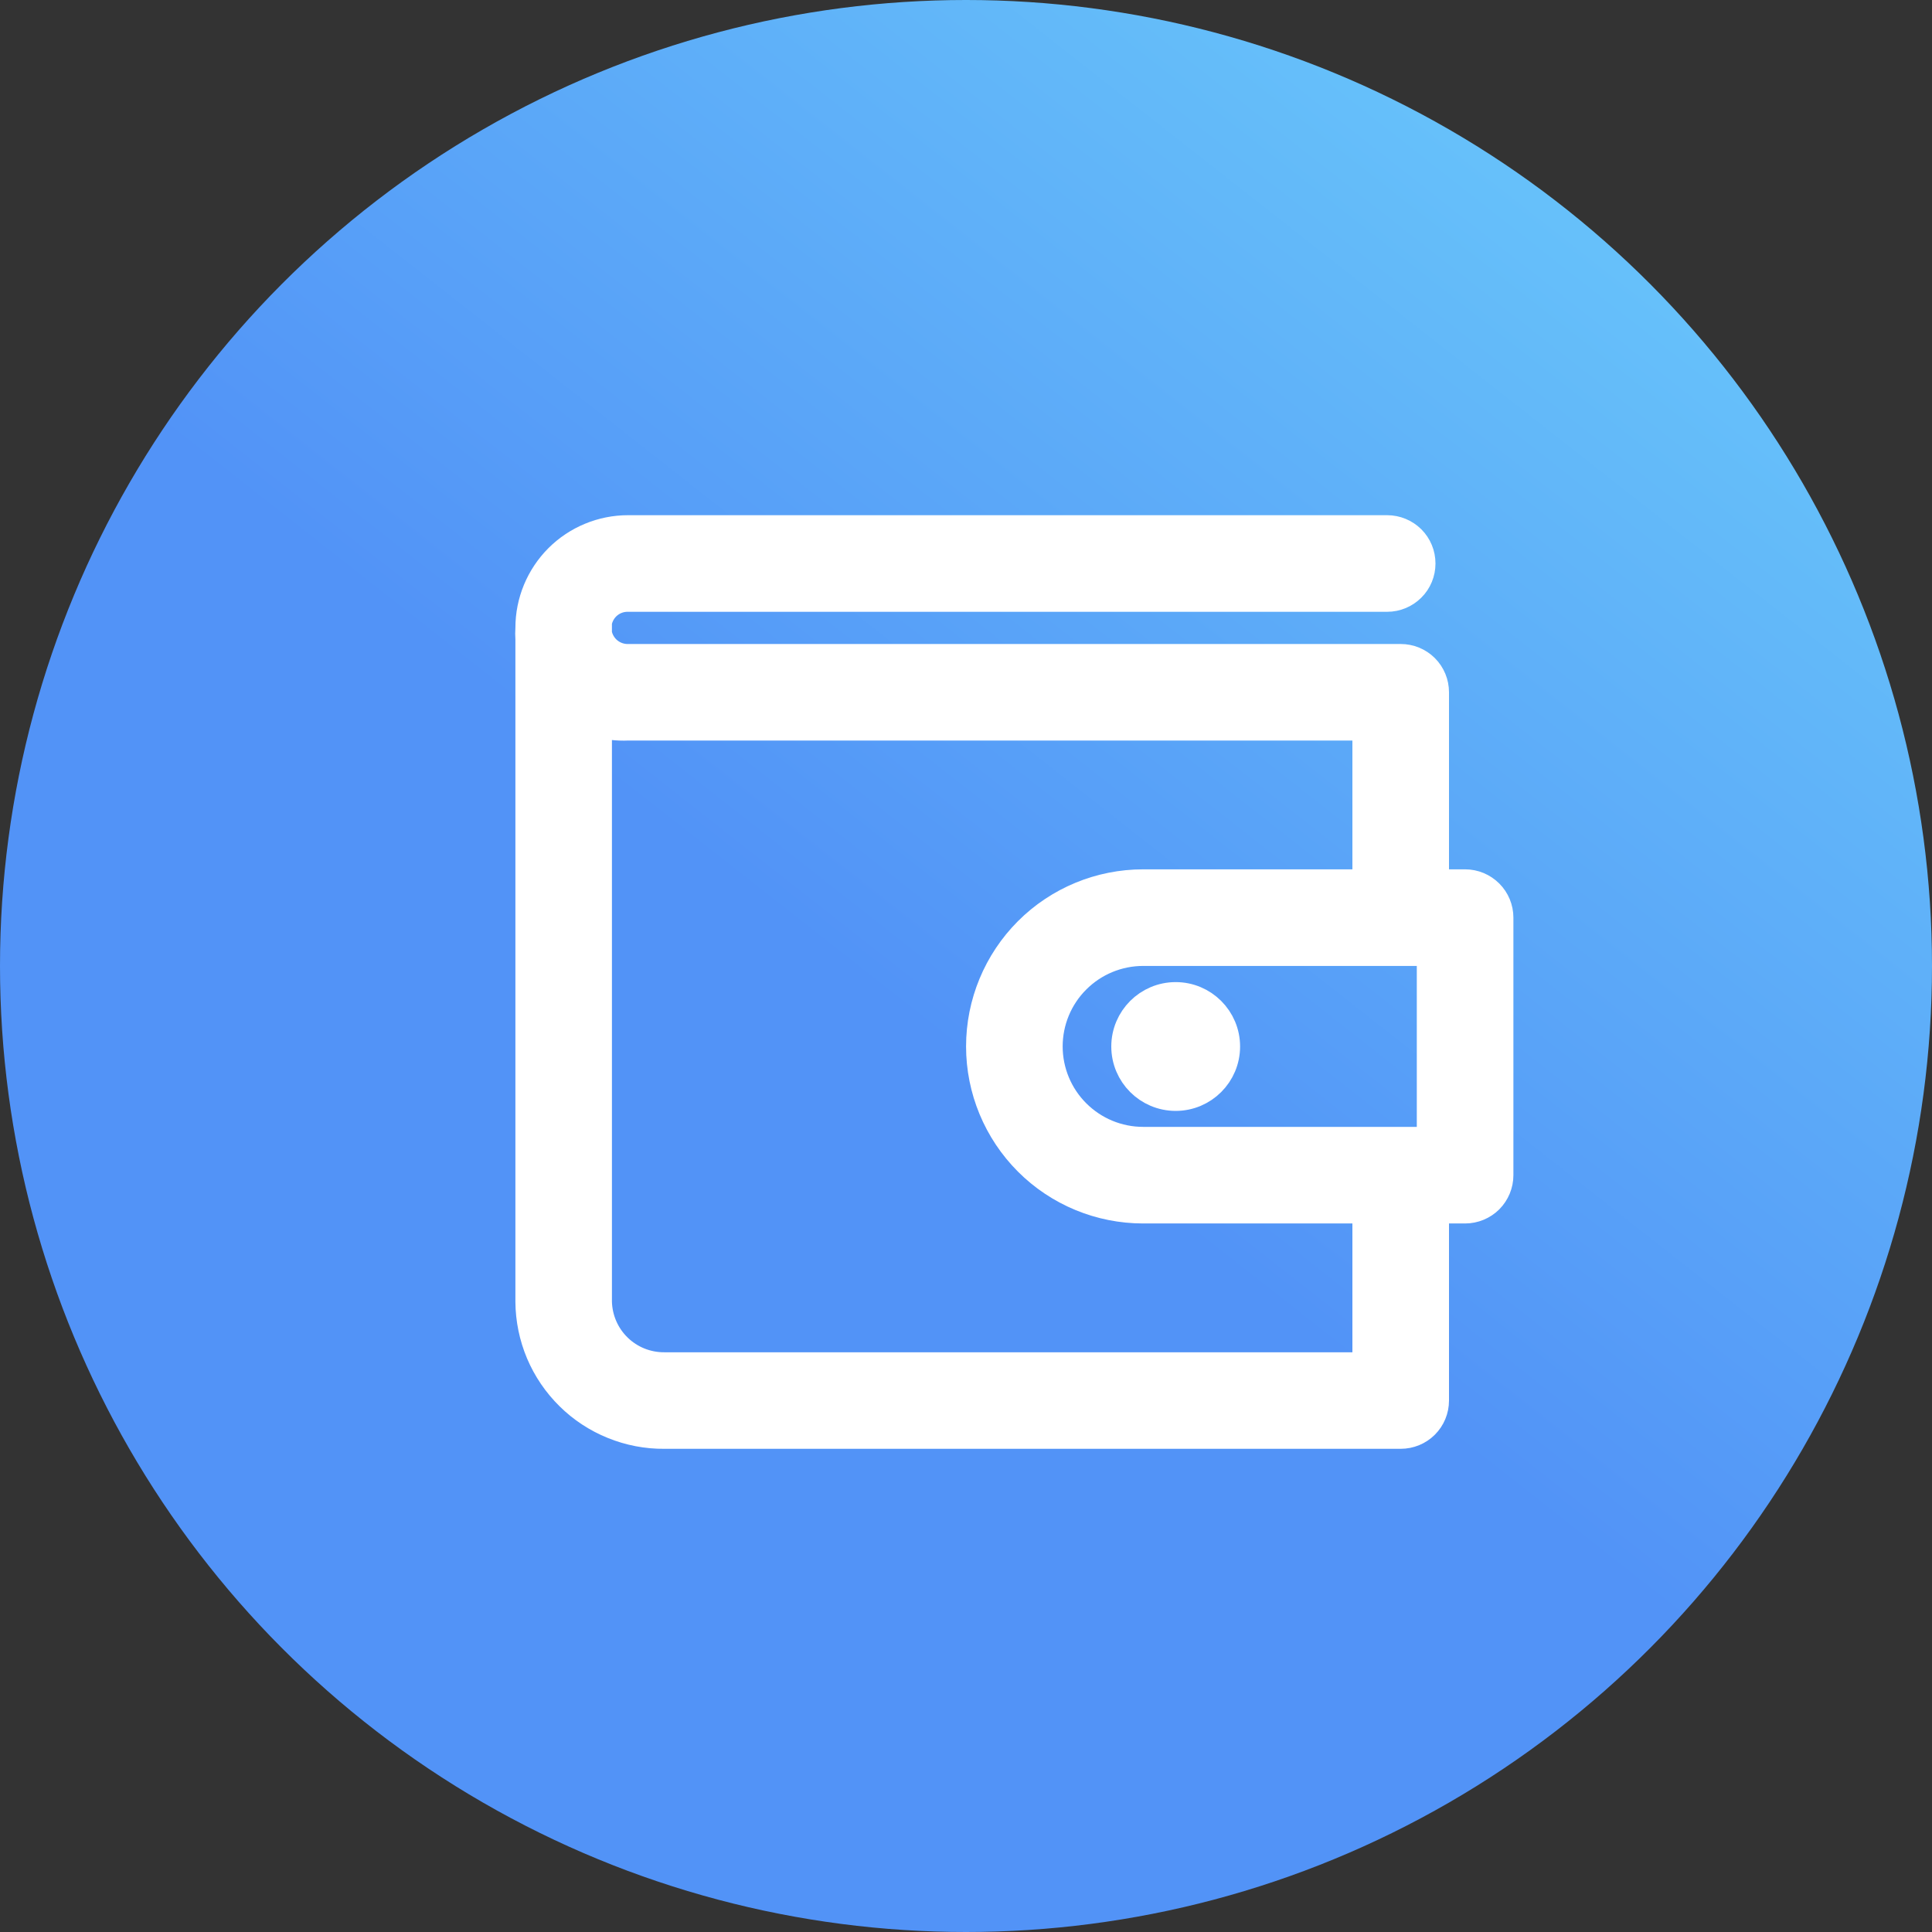 <svg width="30" height="30" viewBox="0 0 30 30" fill="none" xmlns="http://www.w3.org/2000/svg">
<rect x="0" y="0" width="30" height="30" fill="#333333" stroke="none"/>
<circle cx="15" cy="15" r="15" fill="url(#paint0_linear_583_5762)"/>
<path d="M22.75 13.749H22.25V10.75C22.25 10.617 22.198 10.49 22.104 10.396C22.01 10.302 21.883 10.25 21.75 10.25H9.752C9.634 10.252 9.519 10.211 9.427 10.136C9.336 10.061 9.274 9.956 9.252 9.84V9.66C9.274 9.543 9.336 9.438 9.427 9.363C9.519 9.288 9.634 9.248 9.752 9.25H21.54C21.673 9.25 21.8 9.197 21.894 9.103C21.988 9.01 22.04 8.883 22.04 8.75C22.04 8.617 21.988 8.49 21.894 8.396C21.8 8.303 21.673 8.25 21.54 8.25H9.752C9.355 8.25 8.973 8.408 8.692 8.689C8.411 8.971 8.253 9.352 8.253 9.75C8.249 9.81 8.249 9.87 8.253 9.93V20.213C8.255 20.482 8.31 20.748 8.414 20.996C8.519 21.244 8.672 21.469 8.864 21.658C9.055 21.847 9.282 21.996 9.532 22.097C9.781 22.198 10.048 22.25 10.317 22.247H21.75C21.883 22.247 22.01 22.195 22.104 22.101C22.198 22.007 22.25 21.88 22.25 21.748V18.748H22.75C22.883 18.748 23.01 18.695 23.104 18.602C23.197 18.508 23.25 18.381 23.25 18.248V14.249C23.25 14.116 23.197 13.989 23.104 13.896C23.01 13.802 22.883 13.749 22.75 13.749ZM21.25 21.248H10.317C10.039 21.25 9.771 21.143 9.572 20.949C9.373 20.756 9.258 20.491 9.252 20.213V11.19C9.415 11.236 9.584 11.257 9.752 11.249H21.25V13.749H17.751C17.088 13.749 16.452 14.012 15.983 14.481C15.515 14.95 15.251 15.586 15.251 16.249C15.251 16.912 15.515 17.547 15.983 18.016C16.452 18.485 17.088 18.748 17.751 18.748H21.25V21.248ZM22.25 17.748H17.751C17.353 17.748 16.972 17.59 16.691 17.309C16.409 17.028 16.251 16.646 16.251 16.249C16.251 15.851 16.409 15.469 16.691 15.188C16.972 14.907 17.353 14.749 17.751 14.749H22.25V17.748Z" fill="white" stroke="white" stroke-width="0.5"/>
<path d="M18.256 17C18.67 17 19.006 16.664 19.006 16.25C19.006 15.836 18.67 15.5 18.256 15.5C17.842 15.5 17.506 15.836 17.506 16.25C17.506 16.664 17.842 17 18.256 17Z" fill="white" stroke="white" stroke-width="0.5"/>
<defs>
<linearGradient id="paint0_linear_583_5762" x1="20.6" y1="20.926" x2="31.573" y2="6.953" gradientUnits="userSpaceOnUse">
<stop stop-color="#5293F7"/>
<stop offset="1" stop-color="#68C5FA"/>
</linearGradient>
</defs>
</svg>
